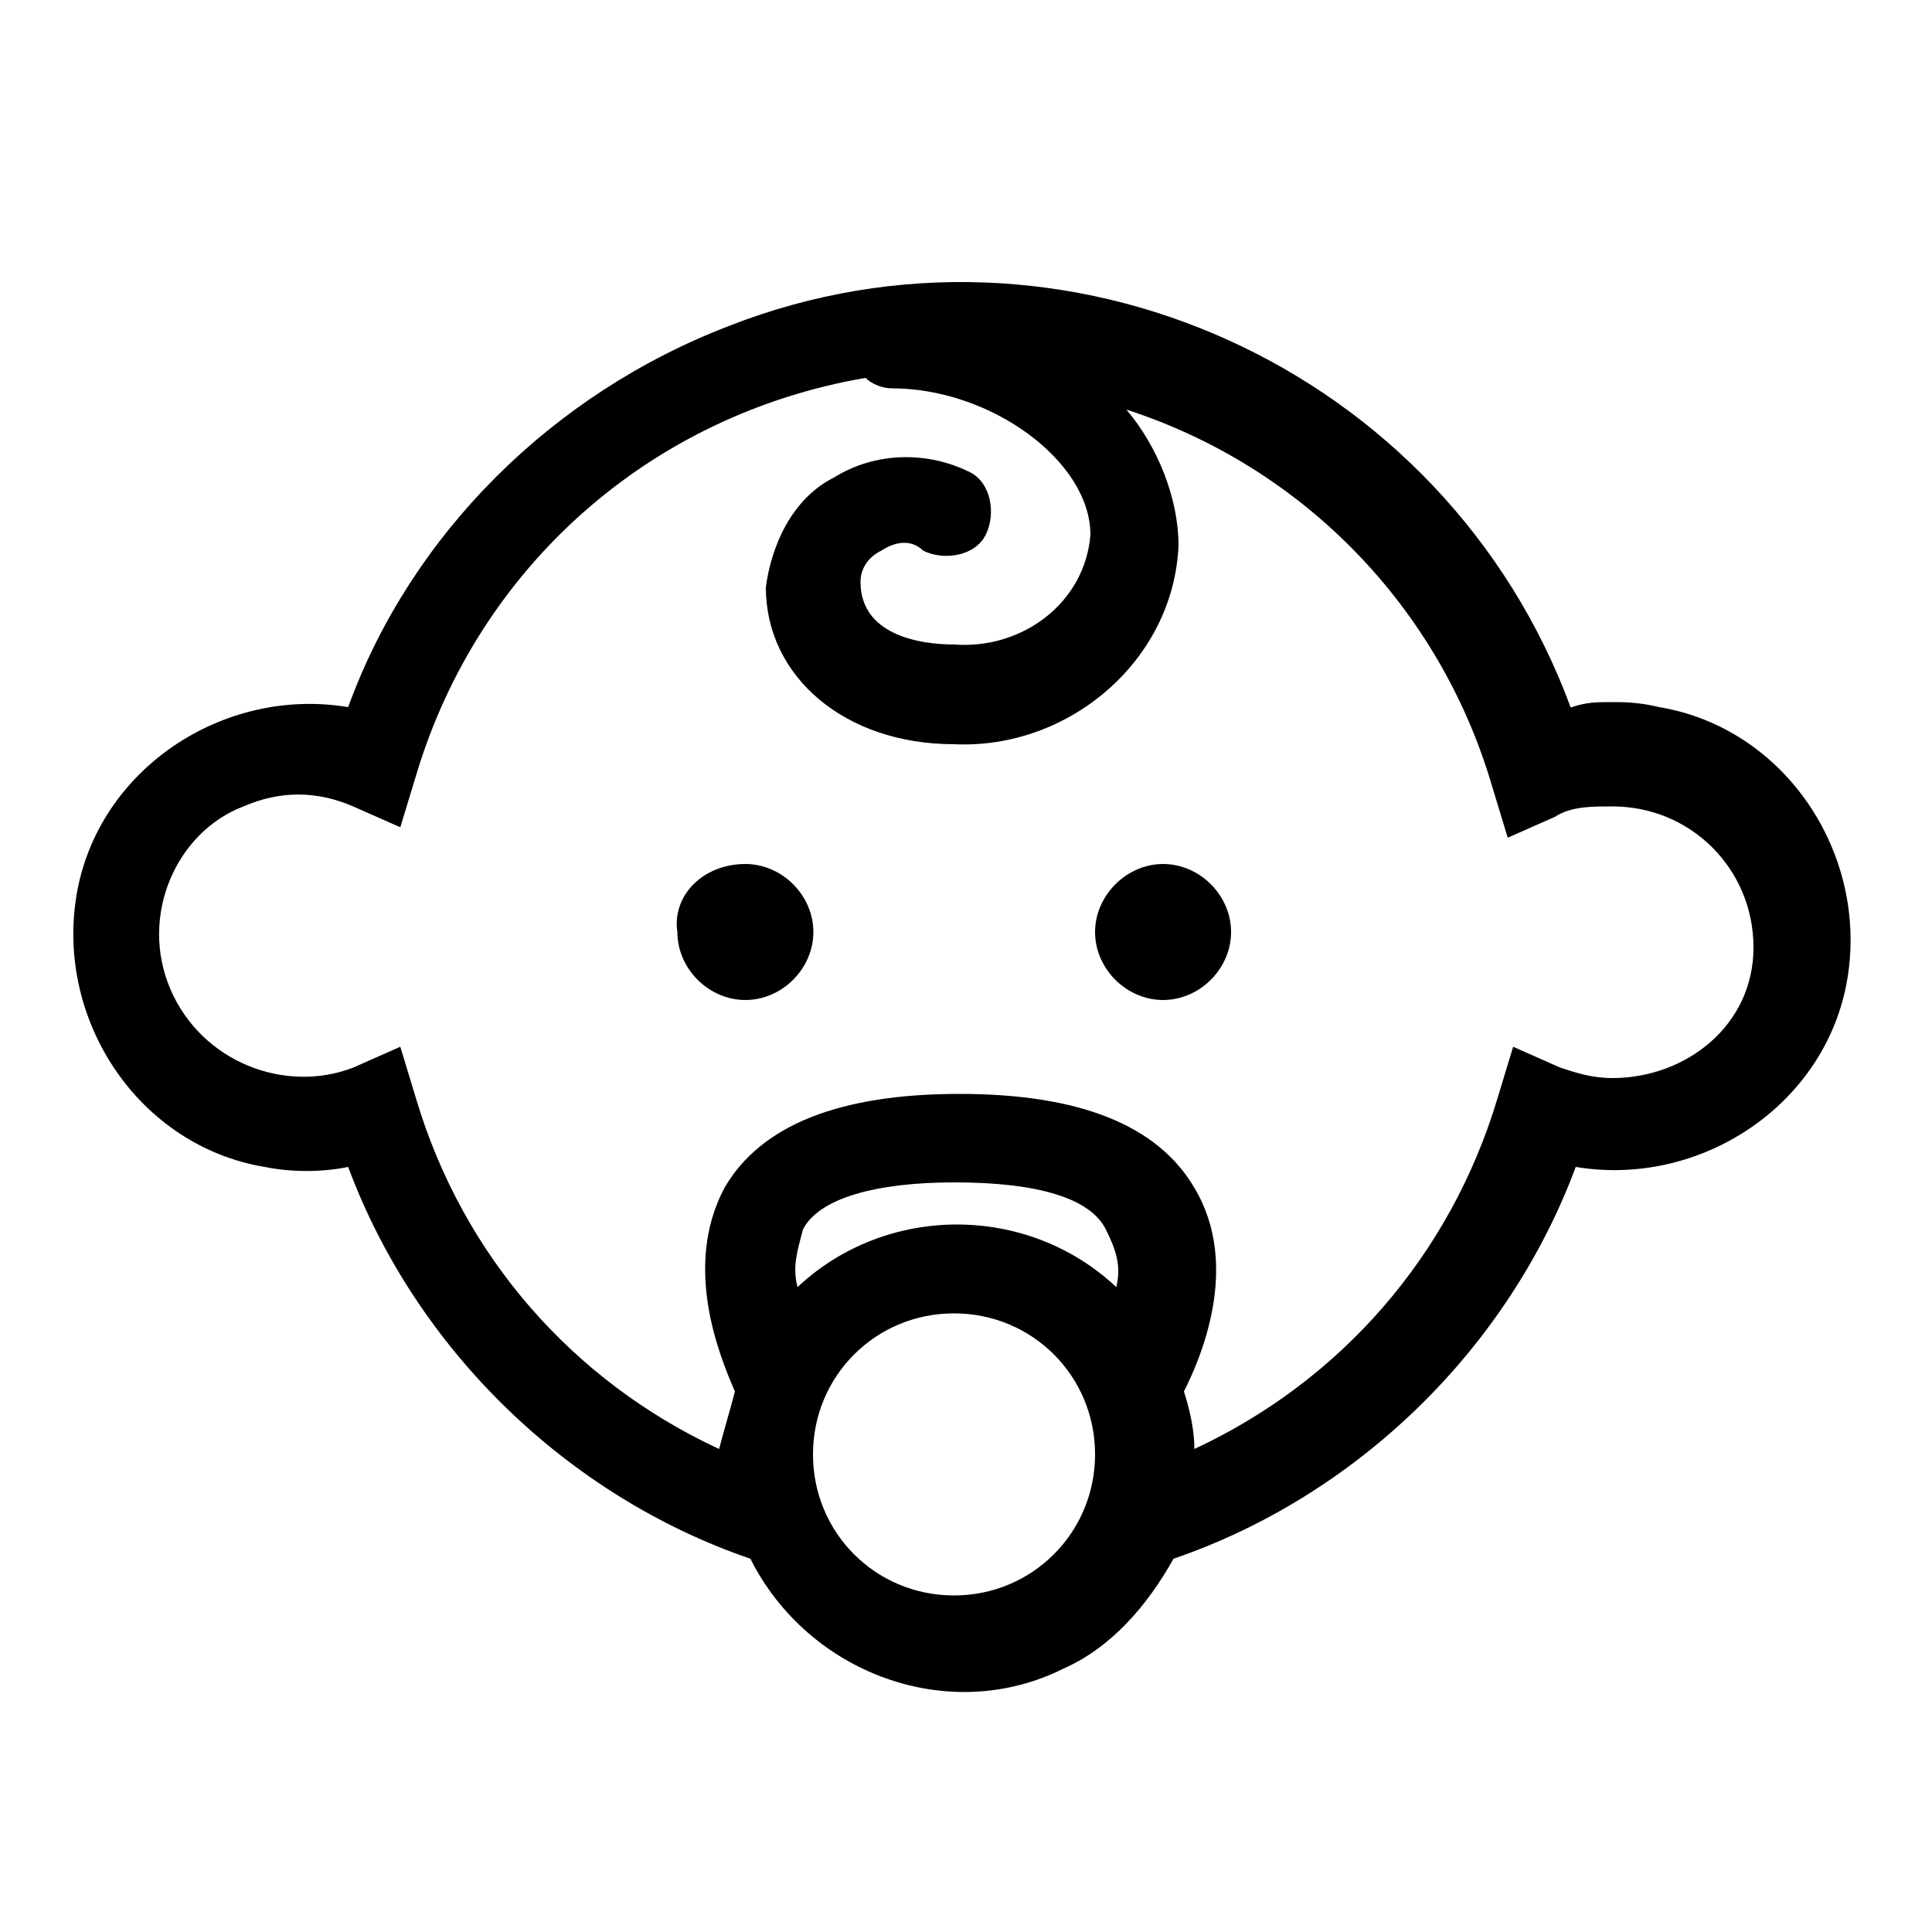 <?xml version="1.0" encoding="utf-8"?>
<!-- Generator: Adobe Illustrator 19.2.1, SVG Export Plug-In . SVG Version: 6.00 Build 0)  -->
<!DOCTYPE svg PUBLIC "-//W3C//DTD SVG 1.1//EN" "http://www.w3.org/Graphics/SVG/1.1/DTD/svg11.dtd">
<svg version="1.1" id="Ebene_1" xmlns="http://www.w3.org/2000/svg" xmlns:xlink="http://www.w3.org/1999/xlink" x="0px" y="0px"
	 viewBox="0 0 500 500" style="enable-background:new 0 0 500 500;" xml:space="preserve">
<path d="M192.9,223.6c9.5,0,17.6,8.1,17.6,17.6s-8.1,17.6-17.6,17.6s-17.6-8.1-17.6-17.6C173.9,231.7,182,223.6,192.9,223.6z
	 M301,223.6c9.5,0,17.6,8.1,17.6,17.6s-8.1,17.6-17.6,17.6s-17.6-8.1-17.6-17.6C283.4,231.7,291.6,223.6,301,223.6z M417.3,181.7
	c-4.1,0-6.8,0-10.8,1.4C374,95.1,275.3,50.5,188.8,84.3c-46,17.6-82.5,54.1-98.7,98.7c-32.4-5.4-64.9,16.2-70.3,48.7
	S36,296.6,68.5,302c6.8,1.4,14.9,1.4,21.6,0c17.6,47.3,56.8,85.2,104.1,101.4c14.9,29.7,51.4,43.3,81.1,28.4
	c12.2-5.4,21.6-16.2,28.4-28.4c47.3-16.2,86.5-54.1,104.1-101.4c32.4,5.4,64.9-16.2,70.3-48.7s-16.2-64.9-48.7-70.3
	C424.1,181.7,420,181.7,417.3,181.7z M246.9,412.9c-20.3,0-36.5-16.2-36.5-36.5s16.2-36.5,36.5-36.5s36.5,16.2,36.5,36.5
	C283.4,396.6,267.2,412.9,246.9,412.9L246.9,412.9z M288.9,333.1c-23-21.6-59.5-21.6-82.5,0c-1.4-5.4,0-9.5,1.4-14.9
	c4.1-8.1,18.9-12.2,39.2-12.2c21.6,0,35.2,4.1,39.2,12.2C288.9,323.6,290.2,327.7,288.9,333.1z M417.3,279c-5.4,0-9.5-1.4-13.5-2.7
	l-12.2-5.4l-4.1,13.5c-12.2,40.6-40.6,73-78.4,90.6c0-5.4-1.4-10.8-2.7-14.9c4.1-8.1,14.9-32.4,2.7-52.7
	c-9.5-16.2-29.7-24.3-60.8-24.3s-51.4,8.1-60.8,24.3c-10.8,20.3-1.4,43.3,2.7,52.7c-1.4,5.4-2.7,9.5-4.1,14.9
	c-37.9-17.6-66.3-50-78.4-90.6l-4.1-13.5l-12.2,5.4c-17.6,6.8-39.2-1.4-47.3-20.3s1.4-40.6,18.9-47.3c9.5-4.1,18.9-4.1,28.4,0
	l12.2,5.4l4.1-13.5c16.2-54.1,60.8-93.3,116.3-102.8c1.4,1.4,4.1,2.7,6.8,2.7c25.7,0,51.4,18.9,51.4,37.9
	c-1.4,17.6-17.6,29.7-35.2,28.4c-9.5,0-24.3-2.7-24.3-16.2c0-4.1,2.7-6.8,5.4-8.1c4.1-2.7,8.1-2.7,10.8,0c5.4,2.7,13.5,1.4,16.2-4.1
	c2.7-5.4,1.4-13.5-4.1-16.2l0,0c-10.8-5.4-24.3-5.4-35.2,1.4c-10.8,5.4-16.2,17.6-17.6,28.4c0,23,20.3,40.6,48.7,40.6
	c29.7,1.4,56.8-21.6,58.1-51.4c0-12.2-5.4-25.7-13.5-35.2c46,14.9,81.1,51.4,94.6,97.3l4.1,13.5l12.2-5.4c4.1-2.7,9.5-2.7,14.9-2.7
	c20.3,0,36.5,16.2,36.5,36.5S436.2,279,417.3,279z"/>
</svg>
